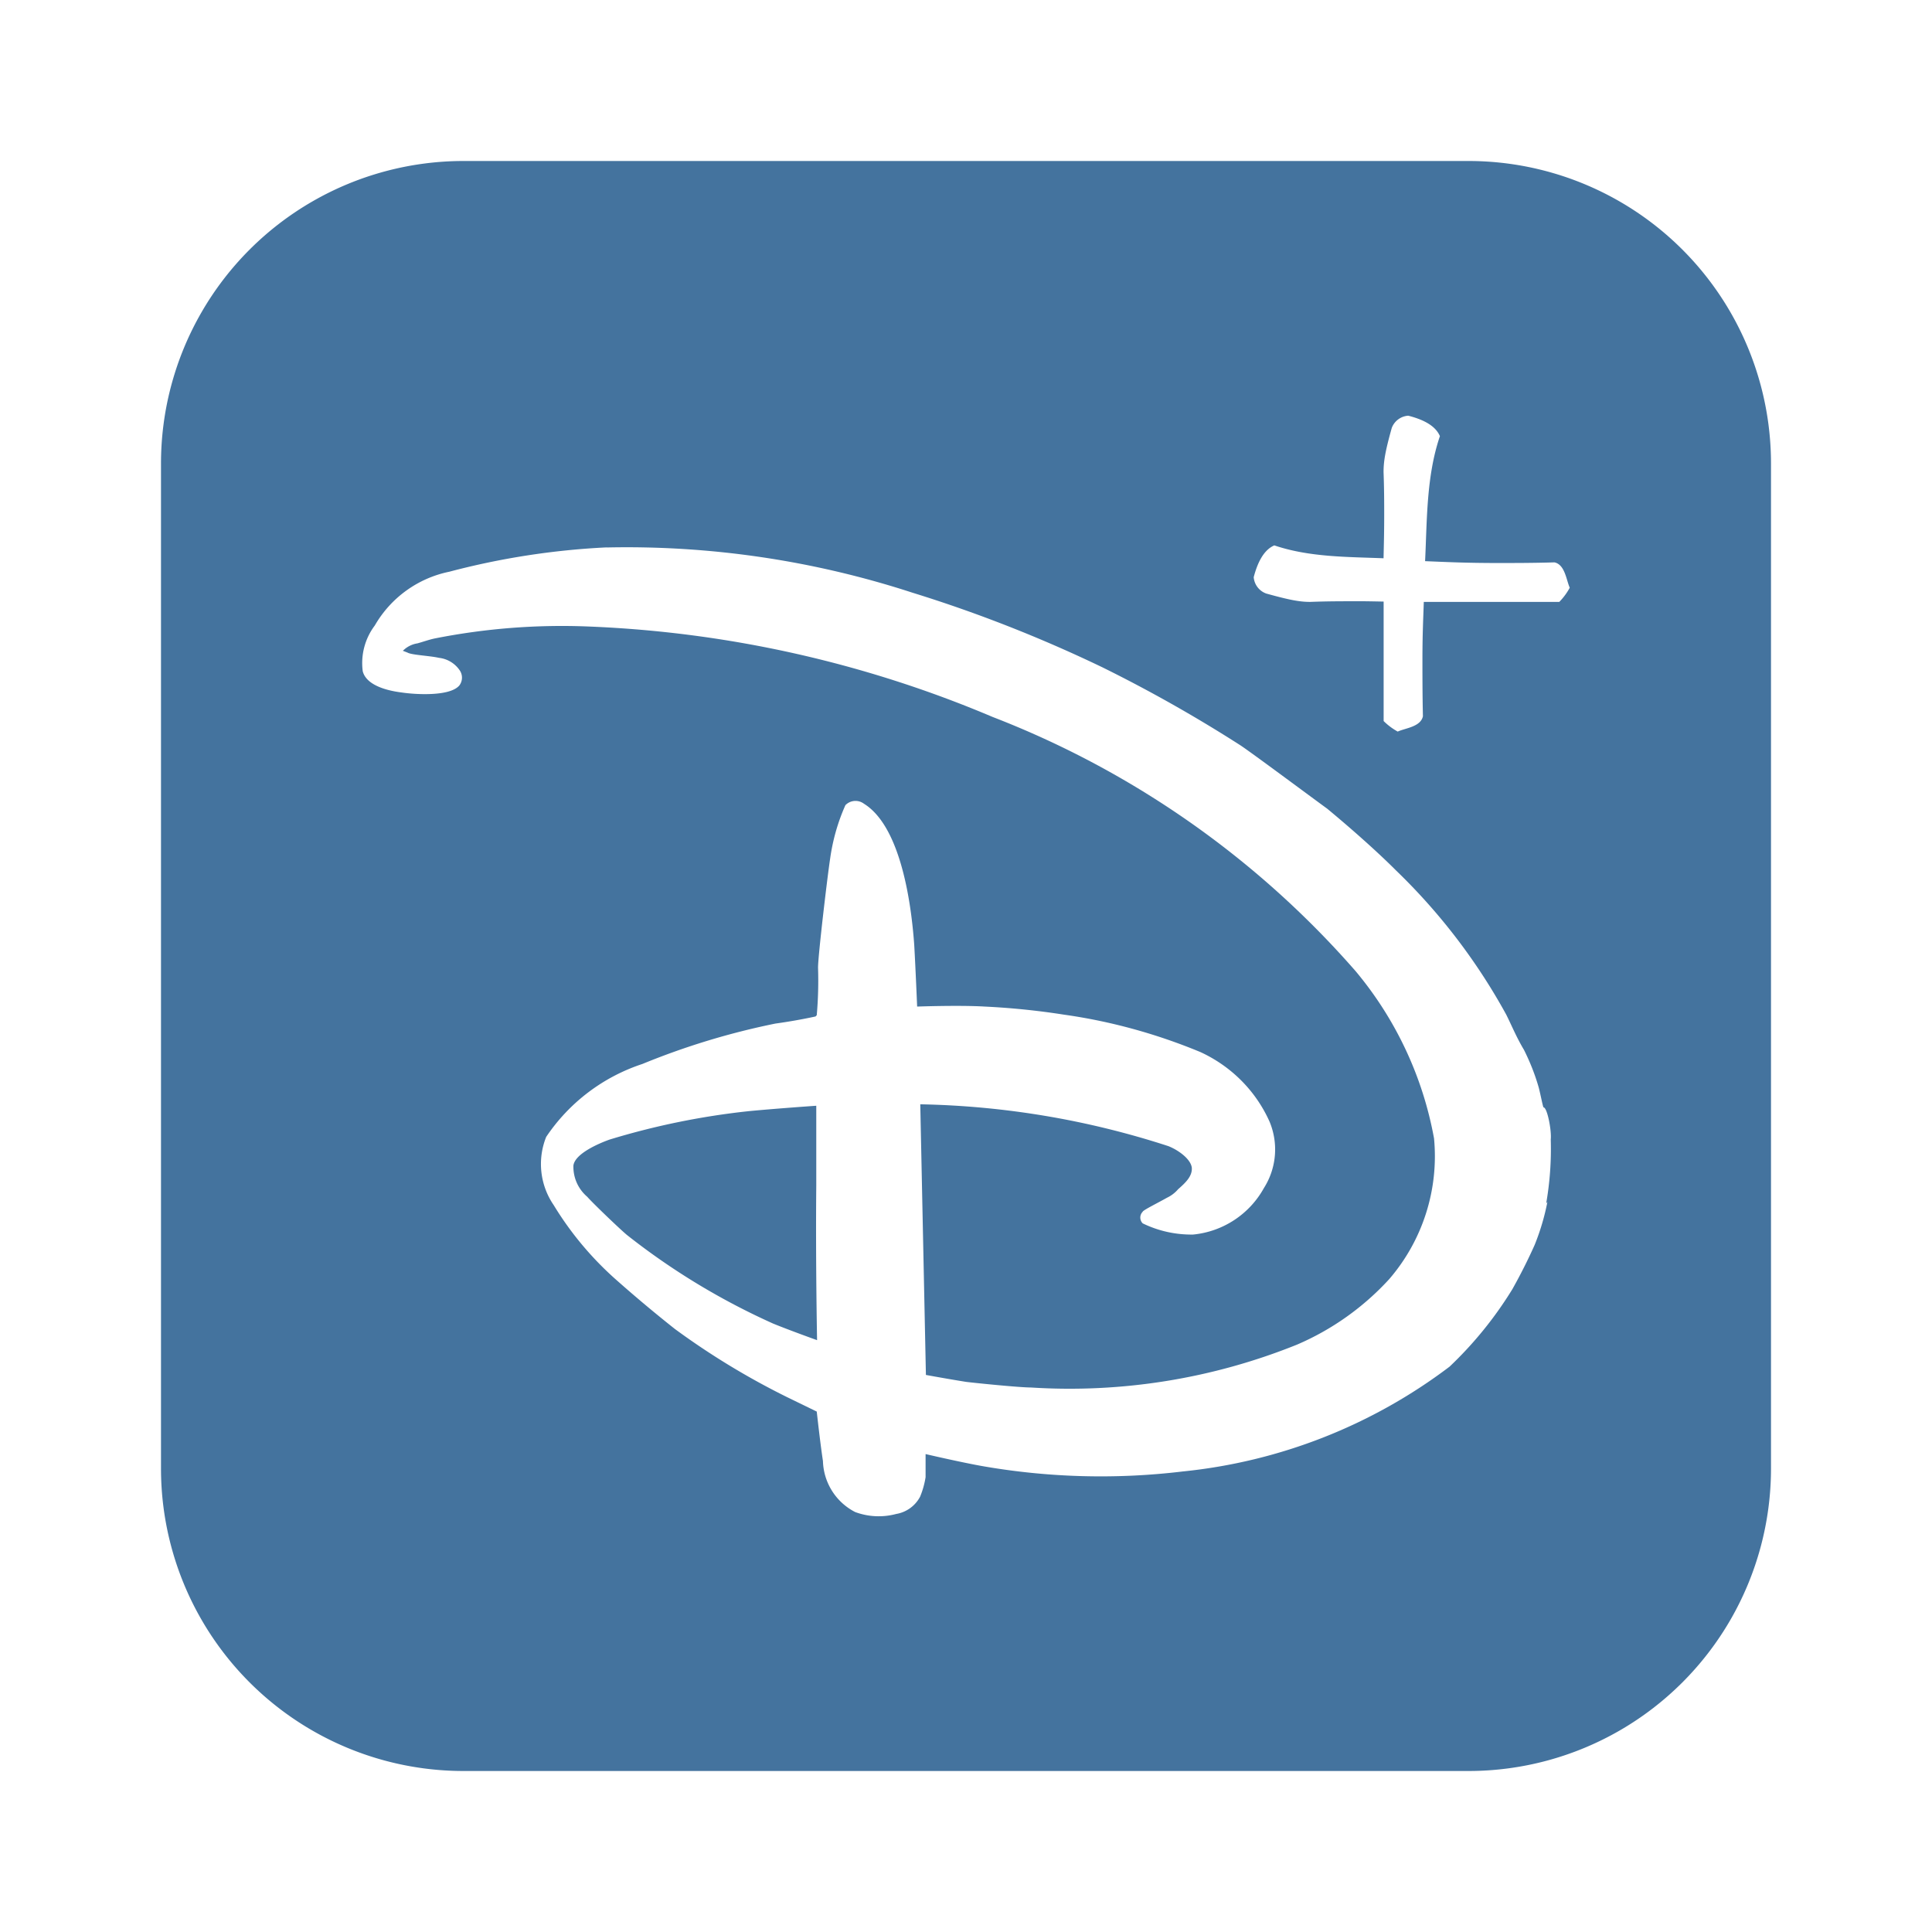 <?xml version="1.0" encoding="UTF-8"?>
<svg xmlns="http://www.w3.org/2000/svg" width="24" height="24" fill="#44739e" viewBox="0 0 24 24"><path d="M5.76 2A3.758 3.758 0 0 0 2 5.76v12.48A3.758 3.758 0 0 0 5.76 22h12.48A3.758 3.758 0 0 0 22 18.24V5.76A3.758 3.758 0 0 0 18.24 2H5.76zm11.734 3.164c.168.043.334.115.393.254-.17.501-.159 1.048-.184 1.553.25.01.496.023.906.023.204 0 .44 0 .702-.008.13.029.146.22.189.315a.782.782 0 0 1-.13.176h-1.683c-.007.217-.017.393-.017.72 0 .205 0 .439.006.701-.029.132-.218.146-.313.19a.786.786 0 0 1-.175-.131V7.473c-.119-.002-.211-.005-.372-.004-.154 0-.329 0-.54.008-.132 0-.255-.023-.547-.104a.236.236 0 0 1-.155-.203c.044-.168.118-.336.256-.395.437.148.908.142 1.357.16.003-.155.008-.3.008-.53 0-.154 0-.329-.008-.54 0-.132.02-.257.102-.549a.235.235 0 0 1 .205-.152zm-9.96 1.637a11.45 11.45 0 0 1 3.802.562c.808.25 1.596.56 2.357.926a17.69 17.69 0 0 1 1.715.969c.14.092.95.695 1.078.787.26.215.607.518.858.77a7.48 7.48 0 0 1 1.367 1.789c.07.14.125.278.22.437.076.152.138.308.184.47.024.093.05.233.059.245.046 0 .102.287.09.398.008.268-.011.533-.057.797l.016-.023a2.91 2.91 0 0 1-.159.537 6.777 6.777 0 0 1-.277.55 4.741 4.741 0 0 1-.78.962 6.585 6.585 0 0 1-3.314 1.302c-.83.1-1.673.077-2.498-.068-.278-.05-.697-.148-.697-.148v.287a1.066 1.066 0 0 1-.068.242.413.413 0 0 1-.297.215.84.84 0 0 1-.51-.024.735.735 0 0 1-.4-.633c-.035-.23-.077-.615-.077-.615l-.37-.18a9.332 9.332 0 0 1-1.391-.845 16.971 16.971 0 0 1-.717-.6 4.044 4.044 0 0 1-.79-.94.903.903 0 0 1-.093-.847 2.308 2.308 0 0 1 1.195-.906 9.14 9.14 0 0 1 1.653-.502 6.65 6.65 0 0 0 .498-.088l.015-.016a4.9 4.9 0 0 0 .016-.59c0-.152.117-1.138.15-1.353.032-.229.095-.454.19-.666a.175.175 0 0 1 .23-.018c.464.287.59 1.261.625 1.756.017.3.036.764.036.764s.52-.019.841 0c.329.016.656.049.98.1.585.082 1.156.24 1.7.466.381.176.686.481.857.864a.895.895 0 0 1-.07.824 1.13 1.13 0 0 1-.879.578 1.38 1.38 0 0 1-.627-.139.102.102 0 0 1 0-.144c0-.018.2-.116.301-.174a.416.416 0 0 0 .139-.106c.09-.079.178-.161.17-.267-.012-.104-.158-.215-.29-.268a10.574 10.574 0 0 0-3.083-.52l.07 3.362s.278.051.498.086c.13.016.668.07.807.07a7.552 7.552 0 0 0 3.306-.533 3.333 3.333 0 0 0 1.145-.814 2.337 2.337 0 0 0 .556-1.748 4.489 4.489 0 0 0-.974-2.077 11.481 11.481 0 0 0-4.51-3.158 14.323 14.323 0 0 0-5.012-1.123 8.121 8.121 0 0 0-1.922.149c-.069.015-.141.041-.21.06a.326.326 0 0 0-.157.07l-.025.022.059.023c.05.03.279.039.39.065a.359.359 0 0 1 .254.15.161.161 0 0 1 0 .192c-.115.139-.54.115-.719.088-.185-.023-.438-.09-.482-.264a.776.776 0 0 1 .15-.568 1.39 1.39 0 0 1 .926-.668A9.408 9.408 0 0 1 7.533 6.8zm2.607 6.935s-.493.034-.838.067a9.31 9.31 0 0 0-1.73.353c-.14.05-.431.176-.45.323-.004.15.058.29.172.388.06.07.4.397.494.475.557.44 1.167.809 1.815 1.1.208.085.546.206.546.206s-.019-.97-.01-1.92v-.992z"/></svg>